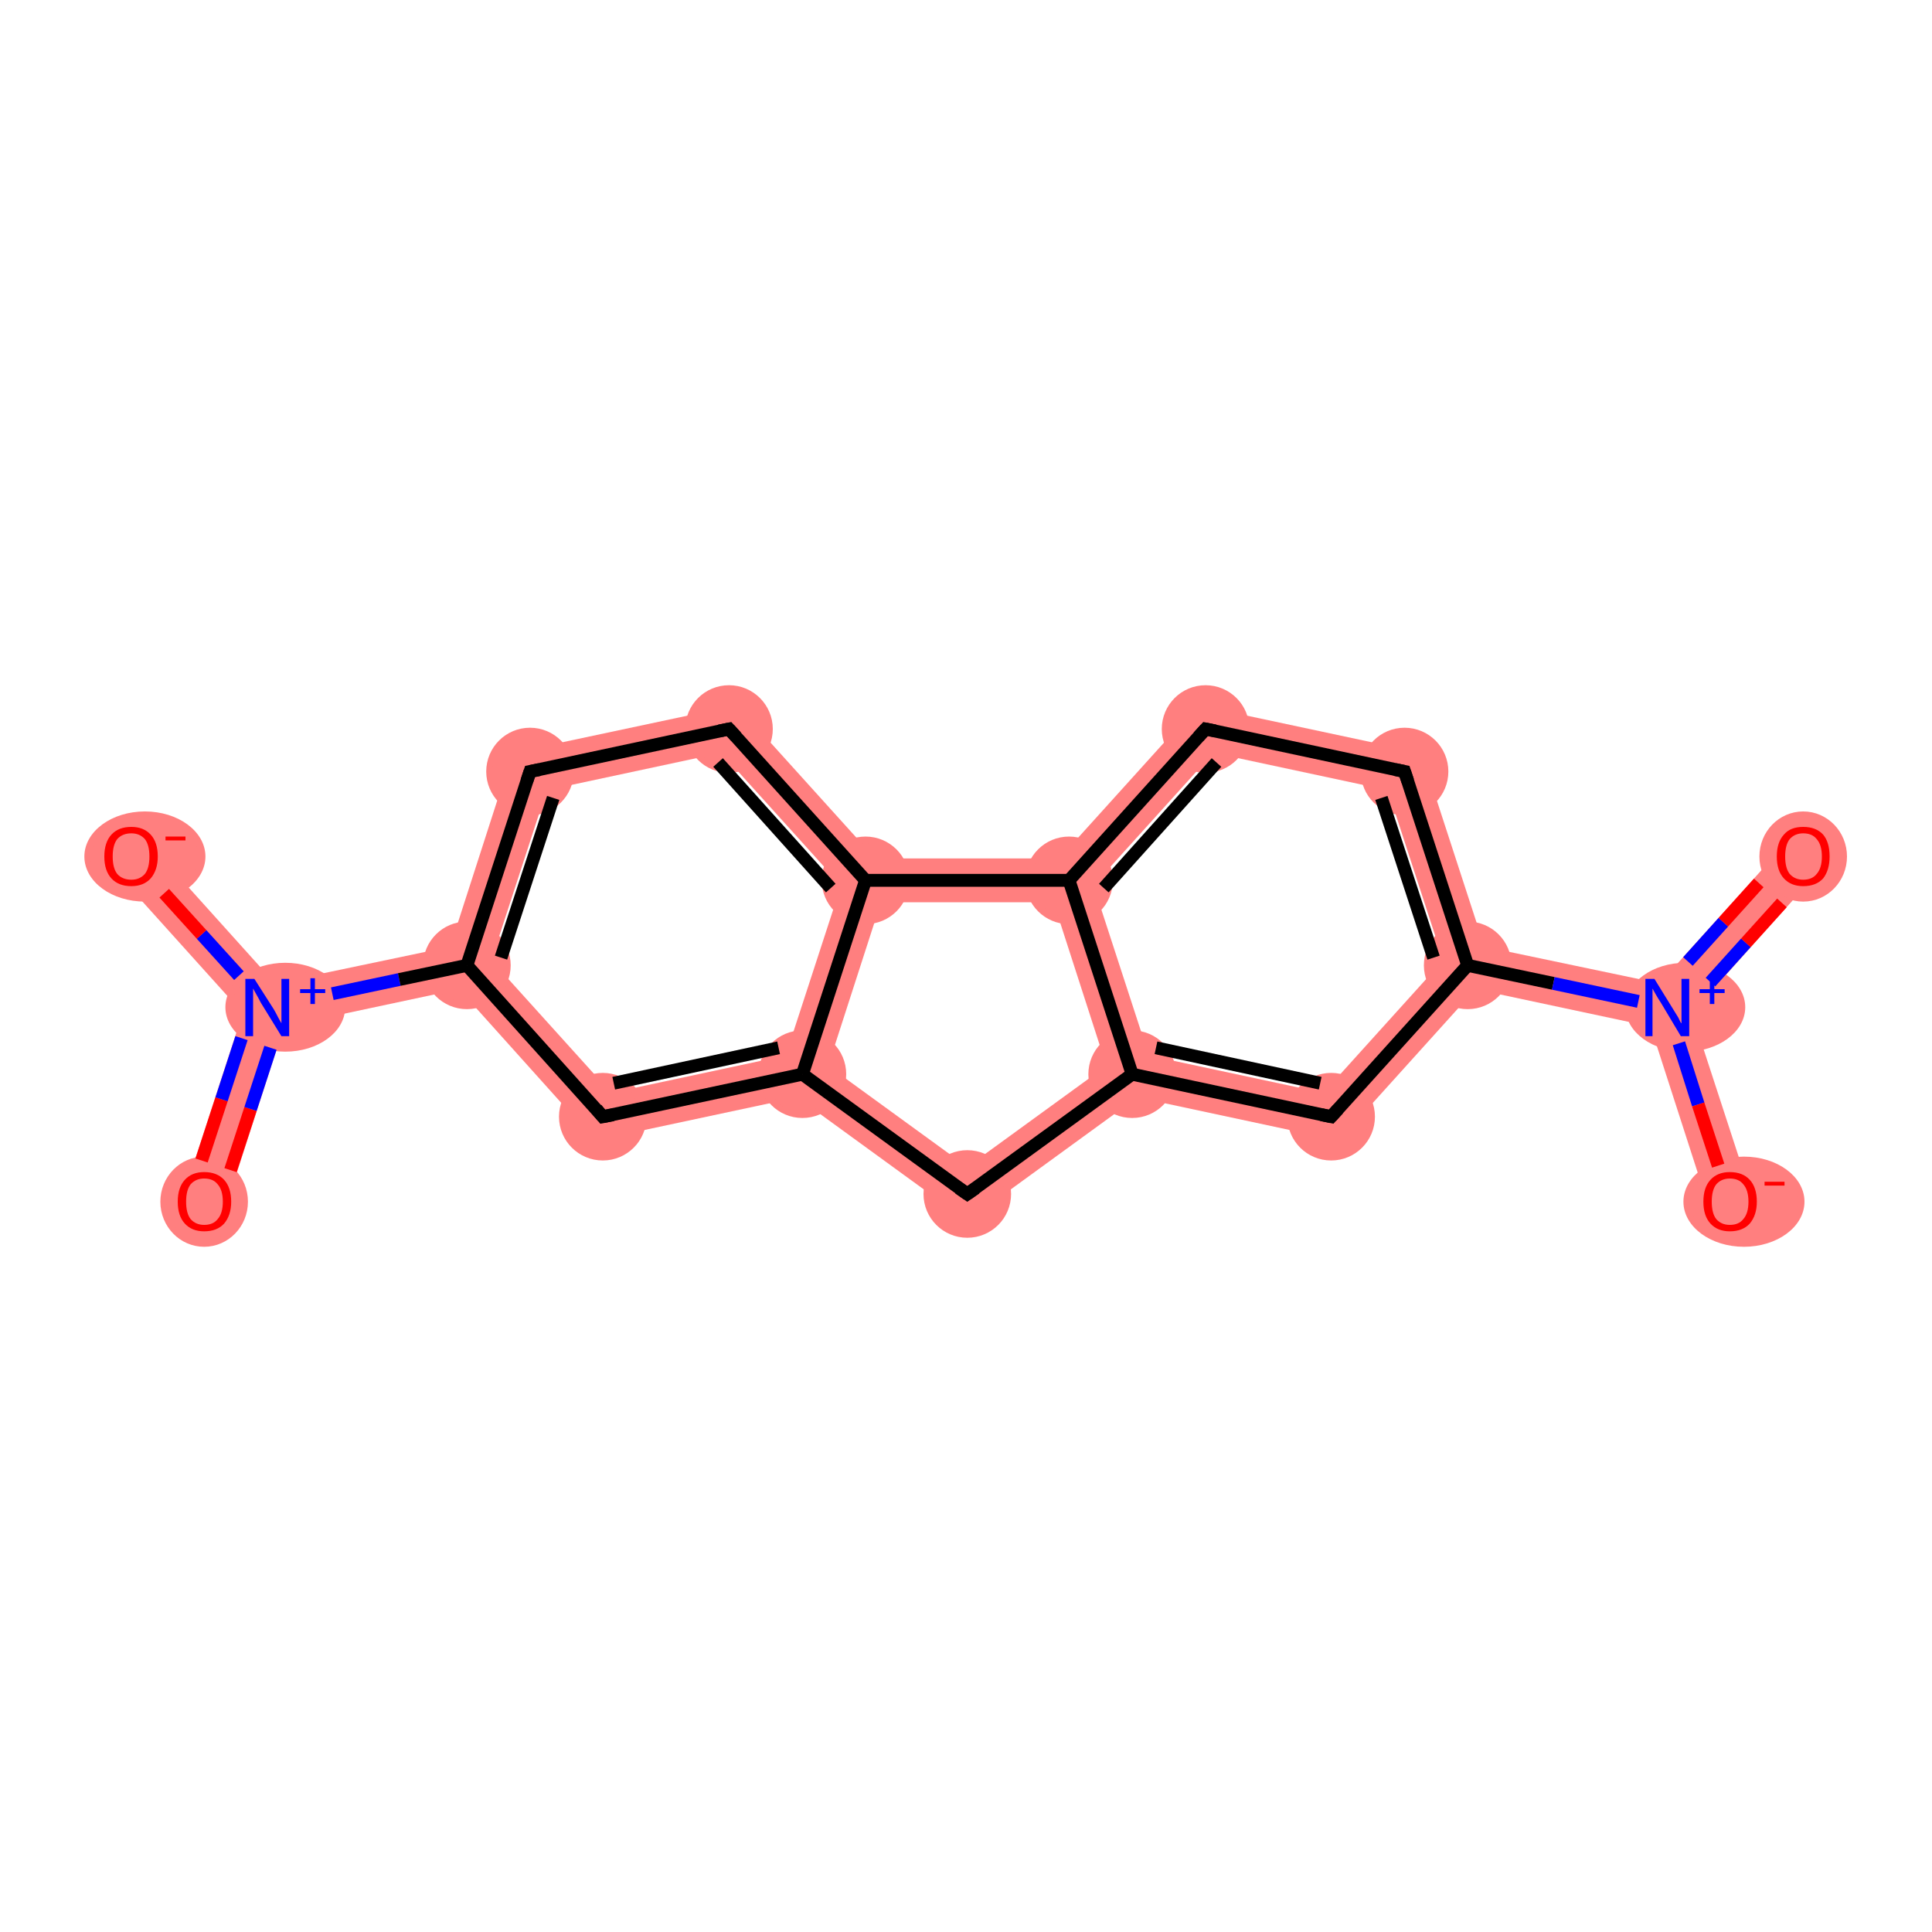 <?xml version='1.0' encoding='iso-8859-1'?>
<svg version='1.1' baseProfile='full'
              xmlns='http://www.w3.org/2000/svg'
                      xmlns:rdkit='http://www.rdkit.org/xml'
                      xmlns:xlink='http://www.w3.org/1999/xlink'
                  xml:space='preserve'
width='300px' height='300px' viewBox='0 0 300 300'>
<!-- END OF HEADER -->
<rect style='opacity:1.0;fill:#FFFFFF;stroke:none' width='300.0' height='300.0' x='0.0' y='0.0'> </rect>
<path class='bond-0 atom-0 atom-1' d='M 41.5,156.5 L 44.1,159.4 L 35.0,187.6 L 28.5,185.5 L 37.7,157.3 Z' style='fill:#FF7F7F;fill-rule:evenodd;fill-opacity:1;stroke:#FF7F7F;stroke-width:0.0px;stroke-linecap:butt;stroke-linejoin:miter;stroke-opacity:1;' />
<path class='bond-1 atom-1 atom-2' d='M 22.9,130.7 L 42.7,152.7 L 41.5,156.5 L 37.7,157.3 L 17.8,135.2 Z' style='fill:#FF7F7F;fill-rule:evenodd;fill-opacity:1;stroke:#FF7F7F;stroke-width:0.0px;stroke-linecap:butt;stroke-linejoin:miter;stroke-opacity:1;' />
<path class='bond-2 atom-1 atom-3' d='M 69.9,147.0 L 72.5,149.9 L 71.3,153.6 L 44.1,159.4 L 41.5,156.5 L 42.7,152.7 Z' style='fill:#FF7F7F;fill-rule:evenodd;fill-opacity:1;stroke:#FF7F7F;stroke-width:0.0px;stroke-linecap:butt;stroke-linejoin:miter;stroke-opacity:1;' />
<path class='bond-3 atom-3 atom-4' d='M 79.6,116.9 L 84.9,122.7 L 76.3,149.1 L 72.5,149.9 L 69.9,147.0 Z' style='fill:#FF7F7F;fill-rule:evenodd;fill-opacity:1;stroke:#FF7F7F;stroke-width:0.0px;stroke-linecap:butt;stroke-linejoin:miter;stroke-opacity:1;' />
<path class='bond-18 atom-3 atom-8' d='M 76.3,149.1 L 94.9,169.7 L 92.4,177.1 L 71.3,153.6 L 72.5,149.9 Z' style='fill:#FF7F7F;fill-rule:evenodd;fill-opacity:1;stroke:#FF7F7F;stroke-width:0.0px;stroke-linecap:butt;stroke-linejoin:miter;stroke-opacity:1;' />
<path class='bond-4 atom-4 atom-5' d='M 114.4,109.5 L 112.0,116.9 L 84.9,122.7 L 79.6,116.9 Z' style='fill:#FF7F7F;fill-rule:evenodd;fill-opacity:1;stroke:#FF7F7F;stroke-width:0.0px;stroke-linecap:butt;stroke-linejoin:miter;stroke-opacity:1;' />
<path class='bond-5 atom-5 atom-6' d='M 114.4,109.5 L 135.9,133.3 L 134.4,136.7 L 130.6,137.5 L 112.0,116.9 Z' style='fill:#FF7F7F;fill-rule:evenodd;fill-opacity:1;stroke:#FF7F7F;stroke-width:0.0px;stroke-linecap:butt;stroke-linejoin:miter;stroke-opacity:1;' />
<path class='bond-6 atom-6 atom-7' d='M 134.4,136.7 L 136.8,140.1 L 128.6,165.5 L 124.6,166.8 L 122.0,163.9 L 130.6,137.5 Z' style='fill:#FF7F7F;fill-rule:evenodd;fill-opacity:1;stroke:#FF7F7F;stroke-width:0.0px;stroke-linecap:butt;stroke-linejoin:miter;stroke-opacity:1;' />
<path class='bond-20 atom-6 atom-18' d='M 135.9,133.3 L 164.5,133.3 L 166.0,136.7 L 163.6,140.1 L 136.8,140.1 L 134.4,136.7 Z' style='fill:#FF7F7F;fill-rule:evenodd;fill-opacity:1;stroke:#FF7F7F;stroke-width:0.0px;stroke-linecap:butt;stroke-linejoin:miter;stroke-opacity:1;' />
<path class='bond-7 atom-7 atom-8' d='M 122.0,163.9 L 124.6,166.8 L 123.8,170.4 L 92.4,177.1 L 94.9,169.7 Z' style='fill:#FF7F7F;fill-rule:evenodd;fill-opacity:1;stroke:#FF7F7F;stroke-width:0.0px;stroke-linecap:butt;stroke-linejoin:miter;stroke-opacity:1;' />
<path class='bond-8 atom-7 atom-9' d='M 128.6,165.5 L 150.2,181.2 L 150.2,189.6 L 123.8,170.4 L 124.6,166.8 Z' style='fill:#FF7F7F;fill-rule:evenodd;fill-opacity:1;stroke:#FF7F7F;stroke-width:0.0px;stroke-linecap:butt;stroke-linejoin:miter;stroke-opacity:1;' />
<path class='bond-9 atom-9 atom-10' d='M 171.8,165.5 L 175.8,166.8 L 176.6,170.4 L 150.2,189.6 L 150.2,181.2 Z' style='fill:#FF7F7F;fill-rule:evenodd;fill-opacity:1;stroke:#FF7F7F;stroke-width:0.0px;stroke-linecap:butt;stroke-linejoin:miter;stroke-opacity:1;' />
<path class='bond-10 atom-10 atom-11' d='M 178.4,163.9 L 205.5,169.7 L 207.9,177.1 L 176.6,170.4 L 175.8,166.8 Z' style='fill:#FF7F7F;fill-rule:evenodd;fill-opacity:1;stroke:#FF7F7F;stroke-width:0.0px;stroke-linecap:butt;stroke-linejoin:miter;stroke-opacity:1;' />
<path class='bond-19 atom-10 atom-18' d='M 166.0,136.7 L 169.8,137.5 L 178.4,163.9 L 175.8,166.8 L 171.8,165.5 L 163.6,140.1 Z' style='fill:#FF7F7F;fill-rule:evenodd;fill-opacity:1;stroke:#FF7F7F;stroke-width:0.0px;stroke-linecap:butt;stroke-linejoin:miter;stroke-opacity:1;' />
<path class='bond-11 atom-11 atom-12' d='M 224.1,149.1 L 227.9,149.9 L 229.1,153.6 L 207.9,177.1 L 205.5,169.7 Z' style='fill:#FF7F7F;fill-rule:evenodd;fill-opacity:1;stroke:#FF7F7F;stroke-width:0.0px;stroke-linecap:butt;stroke-linejoin:miter;stroke-opacity:1;' />
<path class='bond-12 atom-12 atom-13' d='M 230.5,147.0 L 257.7,152.7 L 258.9,156.5 L 256.3,159.4 L 229.1,153.6 L 227.9,149.9 Z' style='fill:#FF7F7F;fill-rule:evenodd;fill-opacity:1;stroke:#FF7F7F;stroke-width:0.0px;stroke-linecap:butt;stroke-linejoin:miter;stroke-opacity:1;' />
<path class='bond-15 atom-12 atom-16' d='M 220.7,116.9 L 230.5,147.0 L 227.9,149.9 L 224.1,149.1 L 215.5,122.7 Z' style='fill:#FF7F7F;fill-rule:evenodd;fill-opacity:1;stroke:#FF7F7F;stroke-width:0.0px;stroke-linecap:butt;stroke-linejoin:miter;stroke-opacity:1;' />
<path class='bond-13 atom-13 atom-14' d='M 277.5,130.7 L 282.5,135.2 L 262.7,157.3 L 258.9,156.5 L 257.7,152.7 Z' style='fill:#FF7F7F;fill-rule:evenodd;fill-opacity:1;stroke:#FF7F7F;stroke-width:0.0px;stroke-linecap:butt;stroke-linejoin:miter;stroke-opacity:1;' />
<path class='bond-14 atom-13 atom-15' d='M 258.9,156.5 L 262.7,157.3 L 271.9,185.5 L 265.4,187.6 L 256.3,159.4 Z' style='fill:#FF7F7F;fill-rule:evenodd;fill-opacity:1;stroke:#FF7F7F;stroke-width:0.0px;stroke-linecap:butt;stroke-linejoin:miter;stroke-opacity:1;' />
<path class='bond-16 atom-16 atom-17' d='M 186.0,109.5 L 220.7,116.9 L 215.5,122.7 L 188.4,116.9 Z' style='fill:#FF7F7F;fill-rule:evenodd;fill-opacity:1;stroke:#FF7F7F;stroke-width:0.0px;stroke-linecap:butt;stroke-linejoin:miter;stroke-opacity:1;' />
<path class='bond-17 atom-17 atom-18' d='M 186.0,109.5 L 188.4,116.9 L 169.8,137.5 L 166.0,136.7 L 164.5,133.3 Z' style='fill:#FF7F7F;fill-rule:evenodd;fill-opacity:1;stroke:#FF7F7F;stroke-width:0.0px;stroke-linecap:butt;stroke-linejoin:miter;stroke-opacity:1;' />
<ellipse cx='31.7' cy='186.6' rx='6.3' ry='6.5' class='atom-0'  style='fill:#FF7F7F;fill-rule:evenodd;stroke:#FF7F7F;stroke-width:1.0px;stroke-linecap:butt;stroke-linejoin:miter;stroke-opacity:1' />
<ellipse cx='44.3' cy='156.4' rx='8.8' ry='6.4' class='atom-1'  style='fill:#FF7F7F;fill-rule:evenodd;stroke:#FF7F7F;stroke-width:1.0px;stroke-linecap:butt;stroke-linejoin:miter;stroke-opacity:1' />
<ellipse cx='22.5' cy='133.0' rx='8.9' ry='6.5' class='atom-2'  style='fill:#FF7F7F;fill-rule:evenodd;stroke:#FF7F7F;stroke-width:1.0px;stroke-linecap:butt;stroke-linejoin:miter;stroke-opacity:1' />
<ellipse cx='72.5' cy='149.9' rx='6.3' ry='6.3' class='atom-3'  style='fill:#FF7F7F;fill-rule:evenodd;stroke:#FF7F7F;stroke-width:1.0px;stroke-linecap:butt;stroke-linejoin:miter;stroke-opacity:1' />
<ellipse cx='82.3' cy='119.8' rx='6.3' ry='6.3' class='atom-4'  style='fill:#FF7F7F;fill-rule:evenodd;stroke:#FF7F7F;stroke-width:1.0px;stroke-linecap:butt;stroke-linejoin:miter;stroke-opacity:1' />
<ellipse cx='113.2' cy='113.2' rx='6.3' ry='6.3' class='atom-5'  style='fill:#FF7F7F;fill-rule:evenodd;stroke:#FF7F7F;stroke-width:1.0px;stroke-linecap:butt;stroke-linejoin:miter;stroke-opacity:1' />
<ellipse cx='134.4' cy='136.7' rx='6.3' ry='6.3' class='atom-6'  style='fill:#FF7F7F;fill-rule:evenodd;stroke:#FF7F7F;stroke-width:1.0px;stroke-linecap:butt;stroke-linejoin:miter;stroke-opacity:1' />
<ellipse cx='124.6' cy='166.8' rx='6.3' ry='6.3' class='atom-7'  style='fill:#FF7F7F;fill-rule:evenodd;stroke:#FF7F7F;stroke-width:1.0px;stroke-linecap:butt;stroke-linejoin:miter;stroke-opacity:1' />
<ellipse cx='93.6' cy='173.4' rx='6.3' ry='6.3' class='atom-8'  style='fill:#FF7F7F;fill-rule:evenodd;stroke:#FF7F7F;stroke-width:1.0px;stroke-linecap:butt;stroke-linejoin:miter;stroke-opacity:1' />
<ellipse cx='150.2' cy='185.4' rx='6.3' ry='6.3' class='atom-9'  style='fill:#FF7F7F;fill-rule:evenodd;stroke:#FF7F7F;stroke-width:1.0px;stroke-linecap:butt;stroke-linejoin:miter;stroke-opacity:1' />
<ellipse cx='175.8' cy='166.8' rx='6.3' ry='6.3' class='atom-10'  style='fill:#FF7F7F;fill-rule:evenodd;stroke:#FF7F7F;stroke-width:1.0px;stroke-linecap:butt;stroke-linejoin:miter;stroke-opacity:1' />
<ellipse cx='206.7' cy='173.4' rx='6.3' ry='6.3' class='atom-11'  style='fill:#FF7F7F;fill-rule:evenodd;stroke:#FF7F7F;stroke-width:1.0px;stroke-linecap:butt;stroke-linejoin:miter;stroke-opacity:1' />
<ellipse cx='227.9' cy='149.9' rx='6.3' ry='6.3' class='atom-12'  style='fill:#FF7F7F;fill-rule:evenodd;stroke:#FF7F7F;stroke-width:1.0px;stroke-linecap:butt;stroke-linejoin:miter;stroke-opacity:1' />
<ellipse cx='261.7' cy='156.4' rx='8.8' ry='6.4' class='atom-13'  style='fill:#FF7F7F;fill-rule:evenodd;stroke:#FF7F7F;stroke-width:1.0px;stroke-linecap:butt;stroke-linejoin:miter;stroke-opacity:1' />
<ellipse cx='280.0' cy='133.0' rx='6.3' ry='6.5' class='atom-14'  style='fill:#FF7F7F;fill-rule:evenodd;stroke:#FF7F7F;stroke-width:1.0px;stroke-linecap:butt;stroke-linejoin:miter;stroke-opacity:1' />
<ellipse cx='270.8' cy='186.6' rx='8.9' ry='6.5' class='atom-15'  style='fill:#FF7F7F;fill-rule:evenodd;stroke:#FF7F7F;stroke-width:1.0px;stroke-linecap:butt;stroke-linejoin:miter;stroke-opacity:1' />
<ellipse cx='218.1' cy='119.8' rx='6.3' ry='6.3' class='atom-16'  style='fill:#FF7F7F;fill-rule:evenodd;stroke:#FF7F7F;stroke-width:1.0px;stroke-linecap:butt;stroke-linejoin:miter;stroke-opacity:1' />
<ellipse cx='187.2' cy='113.2' rx='6.3' ry='6.3' class='atom-17'  style='fill:#FF7F7F;fill-rule:evenodd;stroke:#FF7F7F;stroke-width:1.0px;stroke-linecap:butt;stroke-linejoin:miter;stroke-opacity:1' />
<ellipse cx='166.0' cy='136.7' rx='6.3' ry='6.3' class='atom-18'  style='fill:#FF7F7F;fill-rule:evenodd;stroke:#FF7F7F;stroke-width:1.0px;stroke-linecap:butt;stroke-linejoin:miter;stroke-opacity:1' />
<path class='bond-0 atom-0 atom-1' d='M 31.3,180.2 L 34.4,170.7' style='fill:none;fill-rule:evenodd;stroke:#FF0000;stroke-width:2.0px;stroke-linecap:butt;stroke-linejoin:miter;stroke-opacity:1' />
<path class='bond-0 atom-0 atom-1' d='M 34.4,170.7 L 37.5,161.2' style='fill:none;fill-rule:evenodd;stroke:#0000FF;stroke-width:2.0px;stroke-linecap:butt;stroke-linejoin:miter;stroke-opacity:1' />
<path class='bond-0 atom-0 atom-1' d='M 35.8,181.7 L 38.9,172.2' style='fill:none;fill-rule:evenodd;stroke:#FF0000;stroke-width:2.0px;stroke-linecap:butt;stroke-linejoin:miter;stroke-opacity:1' />
<path class='bond-0 atom-0 atom-1' d='M 38.9,172.2 L 42.0,162.7' style='fill:none;fill-rule:evenodd;stroke:#0000FF;stroke-width:2.0px;stroke-linecap:butt;stroke-linejoin:miter;stroke-opacity:1' />
<path class='bond-1 atom-1 atom-2' d='M 37.1,151.5 L 31.3,145.1' style='fill:none;fill-rule:evenodd;stroke:#0000FF;stroke-width:2.0px;stroke-linecap:butt;stroke-linejoin:miter;stroke-opacity:1' />
<path class='bond-1 atom-1 atom-2' d='M 31.3,145.1 L 25.5,138.7' style='fill:none;fill-rule:evenodd;stroke:#FF0000;stroke-width:2.0px;stroke-linecap:butt;stroke-linejoin:miter;stroke-opacity:1' />
<path class='bond-2 atom-1 atom-3' d='M 51.6,154.3 L 62.0,152.1' style='fill:none;fill-rule:evenodd;stroke:#0000FF;stroke-width:2.0px;stroke-linecap:butt;stroke-linejoin:miter;stroke-opacity:1' />
<path class='bond-2 atom-1 atom-3' d='M 62.0,152.1 L 72.5,149.9' style='fill:none;fill-rule:evenodd;stroke:#000000;stroke-width:2.0px;stroke-linecap:butt;stroke-linejoin:miter;stroke-opacity:1' />
<path class='bond-3 atom-3 atom-4' d='M 72.5,149.9 L 82.3,119.8' style='fill:none;fill-rule:evenodd;stroke:#000000;stroke-width:2.0px;stroke-linecap:butt;stroke-linejoin:miter;stroke-opacity:1' />
<path class='bond-3 atom-3 atom-4' d='M 77.8,148.7 L 85.9,123.9' style='fill:none;fill-rule:evenodd;stroke:#000000;stroke-width:2.0px;stroke-linecap:butt;stroke-linejoin:miter;stroke-opacity:1' />
<path class='bond-4 atom-4 atom-5' d='M 82.3,119.8 L 113.2,113.2' style='fill:none;fill-rule:evenodd;stroke:#000000;stroke-width:2.0px;stroke-linecap:butt;stroke-linejoin:miter;stroke-opacity:1' />
<path class='bond-5 atom-5 atom-6' d='M 113.2,113.2 L 134.4,136.7' style='fill:none;fill-rule:evenodd;stroke:#000000;stroke-width:2.0px;stroke-linecap:butt;stroke-linejoin:miter;stroke-opacity:1' />
<path class='bond-5 atom-5 atom-6' d='M 111.5,118.4 L 129.0,137.9' style='fill:none;fill-rule:evenodd;stroke:#000000;stroke-width:2.0px;stroke-linecap:butt;stroke-linejoin:miter;stroke-opacity:1' />
<path class='bond-6 atom-6 atom-7' d='M 134.4,136.7 L 124.6,166.8' style='fill:none;fill-rule:evenodd;stroke:#000000;stroke-width:2.0px;stroke-linecap:butt;stroke-linejoin:miter;stroke-opacity:1' />
<path class='bond-7 atom-7 atom-8' d='M 124.6,166.8 L 93.6,173.4' style='fill:none;fill-rule:evenodd;stroke:#000000;stroke-width:2.0px;stroke-linecap:butt;stroke-linejoin:miter;stroke-opacity:1' />
<path class='bond-7 atom-7 atom-8' d='M 120.9,162.7 L 95.3,168.2' style='fill:none;fill-rule:evenodd;stroke:#000000;stroke-width:2.0px;stroke-linecap:butt;stroke-linejoin:miter;stroke-opacity:1' />
<path class='bond-8 atom-7 atom-9' d='M 124.6,166.8 L 150.2,185.4' style='fill:none;fill-rule:evenodd;stroke:#000000;stroke-width:2.0px;stroke-linecap:butt;stroke-linejoin:miter;stroke-opacity:1' />
<path class='bond-9 atom-9 atom-10' d='M 150.2,185.4 L 175.8,166.8' style='fill:none;fill-rule:evenodd;stroke:#000000;stroke-width:2.0px;stroke-linecap:butt;stroke-linejoin:miter;stroke-opacity:1' />
<path class='bond-10 atom-10 atom-11' d='M 175.8,166.8 L 206.7,173.4' style='fill:none;fill-rule:evenodd;stroke:#000000;stroke-width:2.0px;stroke-linecap:butt;stroke-linejoin:miter;stroke-opacity:1' />
<path class='bond-10 atom-10 atom-11' d='M 179.5,162.7 L 205.0,168.2' style='fill:none;fill-rule:evenodd;stroke:#000000;stroke-width:2.0px;stroke-linecap:butt;stroke-linejoin:miter;stroke-opacity:1' />
<path class='bond-11 atom-11 atom-12' d='M 206.7,173.4 L 227.9,149.9' style='fill:none;fill-rule:evenodd;stroke:#000000;stroke-width:2.0px;stroke-linecap:butt;stroke-linejoin:miter;stroke-opacity:1' />
<path class='bond-12 atom-12 atom-13' d='M 227.9,149.9 L 241.2,152.7' style='fill:none;fill-rule:evenodd;stroke:#000000;stroke-width:2.0px;stroke-linecap:butt;stroke-linejoin:miter;stroke-opacity:1' />
<path class='bond-12 atom-12 atom-13' d='M 241.2,152.7 L 254.4,155.5' style='fill:none;fill-rule:evenodd;stroke:#0000FF;stroke-width:2.0px;stroke-linecap:butt;stroke-linejoin:miter;stroke-opacity:1' />
<path class='bond-13 atom-13 atom-14' d='M 265.6,152.5 L 271.1,146.4' style='fill:none;fill-rule:evenodd;stroke:#0000FF;stroke-width:2.0px;stroke-linecap:butt;stroke-linejoin:miter;stroke-opacity:1' />
<path class='bond-13 atom-13 atom-14' d='M 271.1,146.4 L 276.7,140.2' style='fill:none;fill-rule:evenodd;stroke:#FF0000;stroke-width:2.0px;stroke-linecap:butt;stroke-linejoin:miter;stroke-opacity:1' />
<path class='bond-13 atom-13 atom-14' d='M 262.1,149.3 L 267.6,143.2' style='fill:none;fill-rule:evenodd;stroke:#0000FF;stroke-width:2.0px;stroke-linecap:butt;stroke-linejoin:miter;stroke-opacity:1' />
<path class='bond-13 atom-13 atom-14' d='M 267.6,143.2 L 273.1,137.1' style='fill:none;fill-rule:evenodd;stroke:#FF0000;stroke-width:2.0px;stroke-linecap:butt;stroke-linejoin:miter;stroke-opacity:1' />
<path class='bond-14 atom-13 atom-15' d='M 260.7,162.0 L 263.7,171.5' style='fill:none;fill-rule:evenodd;stroke:#0000FF;stroke-width:2.0px;stroke-linecap:butt;stroke-linejoin:miter;stroke-opacity:1' />
<path class='bond-14 atom-13 atom-15' d='M 263.7,171.5 L 266.8,181.0' style='fill:none;fill-rule:evenodd;stroke:#FF0000;stroke-width:2.0px;stroke-linecap:butt;stroke-linejoin:miter;stroke-opacity:1' />
<path class='bond-15 atom-12 atom-16' d='M 227.9,149.9 L 218.1,119.8' style='fill:none;fill-rule:evenodd;stroke:#000000;stroke-width:2.0px;stroke-linecap:butt;stroke-linejoin:miter;stroke-opacity:1' />
<path class='bond-15 atom-12 atom-16' d='M 222.6,148.7 L 214.5,123.9' style='fill:none;fill-rule:evenodd;stroke:#000000;stroke-width:2.0px;stroke-linecap:butt;stroke-linejoin:miter;stroke-opacity:1' />
<path class='bond-16 atom-16 atom-17' d='M 218.1,119.8 L 187.2,113.2' style='fill:none;fill-rule:evenodd;stroke:#000000;stroke-width:2.0px;stroke-linecap:butt;stroke-linejoin:miter;stroke-opacity:1' />
<path class='bond-17 atom-17 atom-18' d='M 187.2,113.2 L 166.0,136.7' style='fill:none;fill-rule:evenodd;stroke:#000000;stroke-width:2.0px;stroke-linecap:butt;stroke-linejoin:miter;stroke-opacity:1' />
<path class='bond-17 atom-17 atom-18' d='M 188.9,118.4 L 171.4,137.9' style='fill:none;fill-rule:evenodd;stroke:#000000;stroke-width:2.0px;stroke-linecap:butt;stroke-linejoin:miter;stroke-opacity:1' />
<path class='bond-18 atom-8 atom-3' d='M 93.6,173.4 L 72.5,149.9' style='fill:none;fill-rule:evenodd;stroke:#000000;stroke-width:2.0px;stroke-linecap:butt;stroke-linejoin:miter;stroke-opacity:1' />
<path class='bond-19 atom-18 atom-10' d='M 166.0,136.7 L 175.8,166.8' style='fill:none;fill-rule:evenodd;stroke:#000000;stroke-width:2.0px;stroke-linecap:butt;stroke-linejoin:miter;stroke-opacity:1' />
<path class='bond-20 atom-18 atom-6' d='M 166.0,136.7 L 134.4,136.7' style='fill:none;fill-rule:evenodd;stroke:#000000;stroke-width:2.0px;stroke-linecap:butt;stroke-linejoin:miter;stroke-opacity:1' />
<path d='M 81.8,121.3 L 82.3,119.8 L 83.8,119.5' style='fill:none;stroke:#000000;stroke-width:2.0px;stroke-linecap:butt;stroke-linejoin:miter;stroke-opacity:1;' />
<path d='M 111.7,113.5 L 113.2,113.2 L 114.3,114.4' style='fill:none;stroke:#000000;stroke-width:2.0px;stroke-linecap:butt;stroke-linejoin:miter;stroke-opacity:1;' />
<path d='M 95.2,173.1 L 93.6,173.4 L 92.6,172.2' style='fill:none;stroke:#000000;stroke-width:2.0px;stroke-linecap:butt;stroke-linejoin:miter;stroke-opacity:1;' />
<path d='M 148.9,184.5 L 150.2,185.4 L 151.5,184.5' style='fill:none;stroke:#000000;stroke-width:2.0px;stroke-linecap:butt;stroke-linejoin:miter;stroke-opacity:1;' />
<path d='M 205.2,173.1 L 206.7,173.4 L 207.8,172.2' style='fill:none;stroke:#000000;stroke-width:2.0px;stroke-linecap:butt;stroke-linejoin:miter;stroke-opacity:1;' />
<path d='M 218.6,121.3 L 218.1,119.8 L 216.6,119.5' style='fill:none;stroke:#000000;stroke-width:2.0px;stroke-linecap:butt;stroke-linejoin:miter;stroke-opacity:1;' />
<path d='M 188.7,113.5 L 187.2,113.2 L 186.1,114.4' style='fill:none;stroke:#000000;stroke-width:2.0px;stroke-linecap:butt;stroke-linejoin:miter;stroke-opacity:1;' />
<path class='atom-0' d='M 27.6 186.6
Q 27.6 184.4, 28.7 183.2
Q 29.8 182.0, 31.7 182.0
Q 33.7 182.0, 34.8 183.2
Q 35.9 184.4, 35.9 186.6
Q 35.9 188.7, 34.8 190.0
Q 33.7 191.2, 31.7 191.2
Q 29.8 191.2, 28.7 190.0
Q 27.6 188.8, 27.6 186.6
M 31.7 190.2
Q 33.1 190.2, 33.8 189.3
Q 34.6 188.4, 34.6 186.6
Q 34.6 184.8, 33.8 183.9
Q 33.1 183.0, 31.7 183.0
Q 30.4 183.0, 29.6 183.9
Q 28.9 184.8, 28.9 186.6
Q 28.9 188.4, 29.6 189.3
Q 30.4 190.2, 31.7 190.2
' fill='#FF0000'/>
<path class='atom-1' d='M 39.5 152.0
L 42.5 156.7
Q 42.8 157.2, 43.2 158.0
Q 43.7 158.9, 43.7 158.9
L 43.7 152.0
L 44.9 152.0
L 44.9 160.9
L 43.7 160.9
L 40.5 155.7
Q 40.2 155.1, 39.8 154.4
Q 39.4 153.7, 39.3 153.5
L 39.3 160.9
L 38.1 160.9
L 38.1 152.0
L 39.5 152.0
' fill='#0000FF'/>
<path class='atom-1' d='M 46.6 153.6
L 48.2 153.6
L 48.2 151.9
L 48.9 151.9
L 48.9 153.6
L 50.5 153.6
L 50.5 154.2
L 48.9 154.2
L 48.9 155.9
L 48.2 155.9
L 48.2 154.2
L 46.6 154.2
L 46.6 153.6
' fill='#0000FF'/>
<path class='atom-2' d='M 16.2 133.0
Q 16.2 130.8, 17.3 129.6
Q 18.4 128.4, 20.4 128.4
Q 22.3 128.4, 23.4 129.6
Q 24.5 130.8, 24.5 133.0
Q 24.5 135.1, 23.4 136.4
Q 22.3 137.6, 20.4 137.6
Q 18.4 137.6, 17.3 136.4
Q 16.2 135.2, 16.2 133.0
M 20.4 136.6
Q 21.7 136.6, 22.5 135.7
Q 23.2 134.8, 23.2 133.0
Q 23.2 131.2, 22.5 130.3
Q 21.7 129.4, 20.4 129.4
Q 19.0 129.4, 18.2 130.3
Q 17.5 131.2, 17.5 133.0
Q 17.5 134.8, 18.2 135.7
Q 19.0 136.6, 20.4 136.6
' fill='#FF0000'/>
<path class='atom-2' d='M 25.7 129.9
L 28.8 129.9
L 28.8 130.5
L 25.7 130.5
L 25.7 129.9
' fill='#FF0000'/>
<path class='atom-13' d='M 256.9 152.0
L 259.8 156.7
Q 260.1 157.2, 260.6 158.0
Q 261.0 158.9, 261.1 158.9
L 261.1 152.0
L 262.3 152.0
L 262.3 160.9
L 261.0 160.9
L 257.9 155.7
Q 257.5 155.1, 257.1 154.4
Q 256.7 153.7, 256.6 153.5
L 256.6 160.9
L 255.5 160.9
L 255.5 152.0
L 256.9 152.0
' fill='#0000FF'/>
<path class='atom-13' d='M 263.9 153.6
L 265.5 153.6
L 265.5 151.9
L 266.2 151.9
L 266.2 153.6
L 267.8 153.6
L 267.8 154.2
L 266.2 154.2
L 266.2 155.9
L 265.5 155.9
L 265.5 154.2
L 263.9 154.2
L 263.9 153.6
' fill='#0000FF'/>
<path class='atom-14' d='M 275.9 133.0
Q 275.9 130.8, 277.0 129.6
Q 278.0 128.4, 280.0 128.4
Q 282.0 128.4, 283.1 129.6
Q 284.1 130.8, 284.1 133.0
Q 284.1 135.1, 283.1 136.4
Q 282.0 137.6, 280.0 137.6
Q 278.1 137.6, 277.0 136.4
Q 275.9 135.2, 275.9 133.0
M 280.0 136.6
Q 281.4 136.6, 282.1 135.7
Q 282.9 134.8, 282.9 133.0
Q 282.9 131.2, 282.1 130.3
Q 281.4 129.4, 280.0 129.4
Q 278.7 129.4, 277.9 130.3
Q 277.2 131.2, 277.2 133.0
Q 277.2 134.8, 277.9 135.7
Q 278.7 136.6, 280.0 136.6
' fill='#FF0000'/>
<path class='atom-15' d='M 264.5 186.6
Q 264.5 184.4, 265.6 183.2
Q 266.7 182.0, 268.6 182.0
Q 270.6 182.0, 271.7 183.2
Q 272.8 184.4, 272.8 186.6
Q 272.8 188.7, 271.7 190.0
Q 270.6 191.2, 268.6 191.2
Q 266.7 191.2, 265.6 190.0
Q 264.5 188.8, 264.5 186.6
M 268.6 190.2
Q 270.0 190.2, 270.7 189.3
Q 271.5 188.4, 271.5 186.6
Q 271.5 184.8, 270.7 183.9
Q 270.0 183.0, 268.6 183.0
Q 267.3 183.0, 266.5 183.9
Q 265.8 184.8, 265.8 186.6
Q 265.8 188.4, 266.5 189.3
Q 267.3 190.2, 268.6 190.2
' fill='#FF0000'/>
<path class='atom-15' d='M 274.0 183.5
L 277.1 183.5
L 277.1 184.1
L 274.0 184.1
L 274.0 183.5
' fill='#FF0000'/>
</svg>
